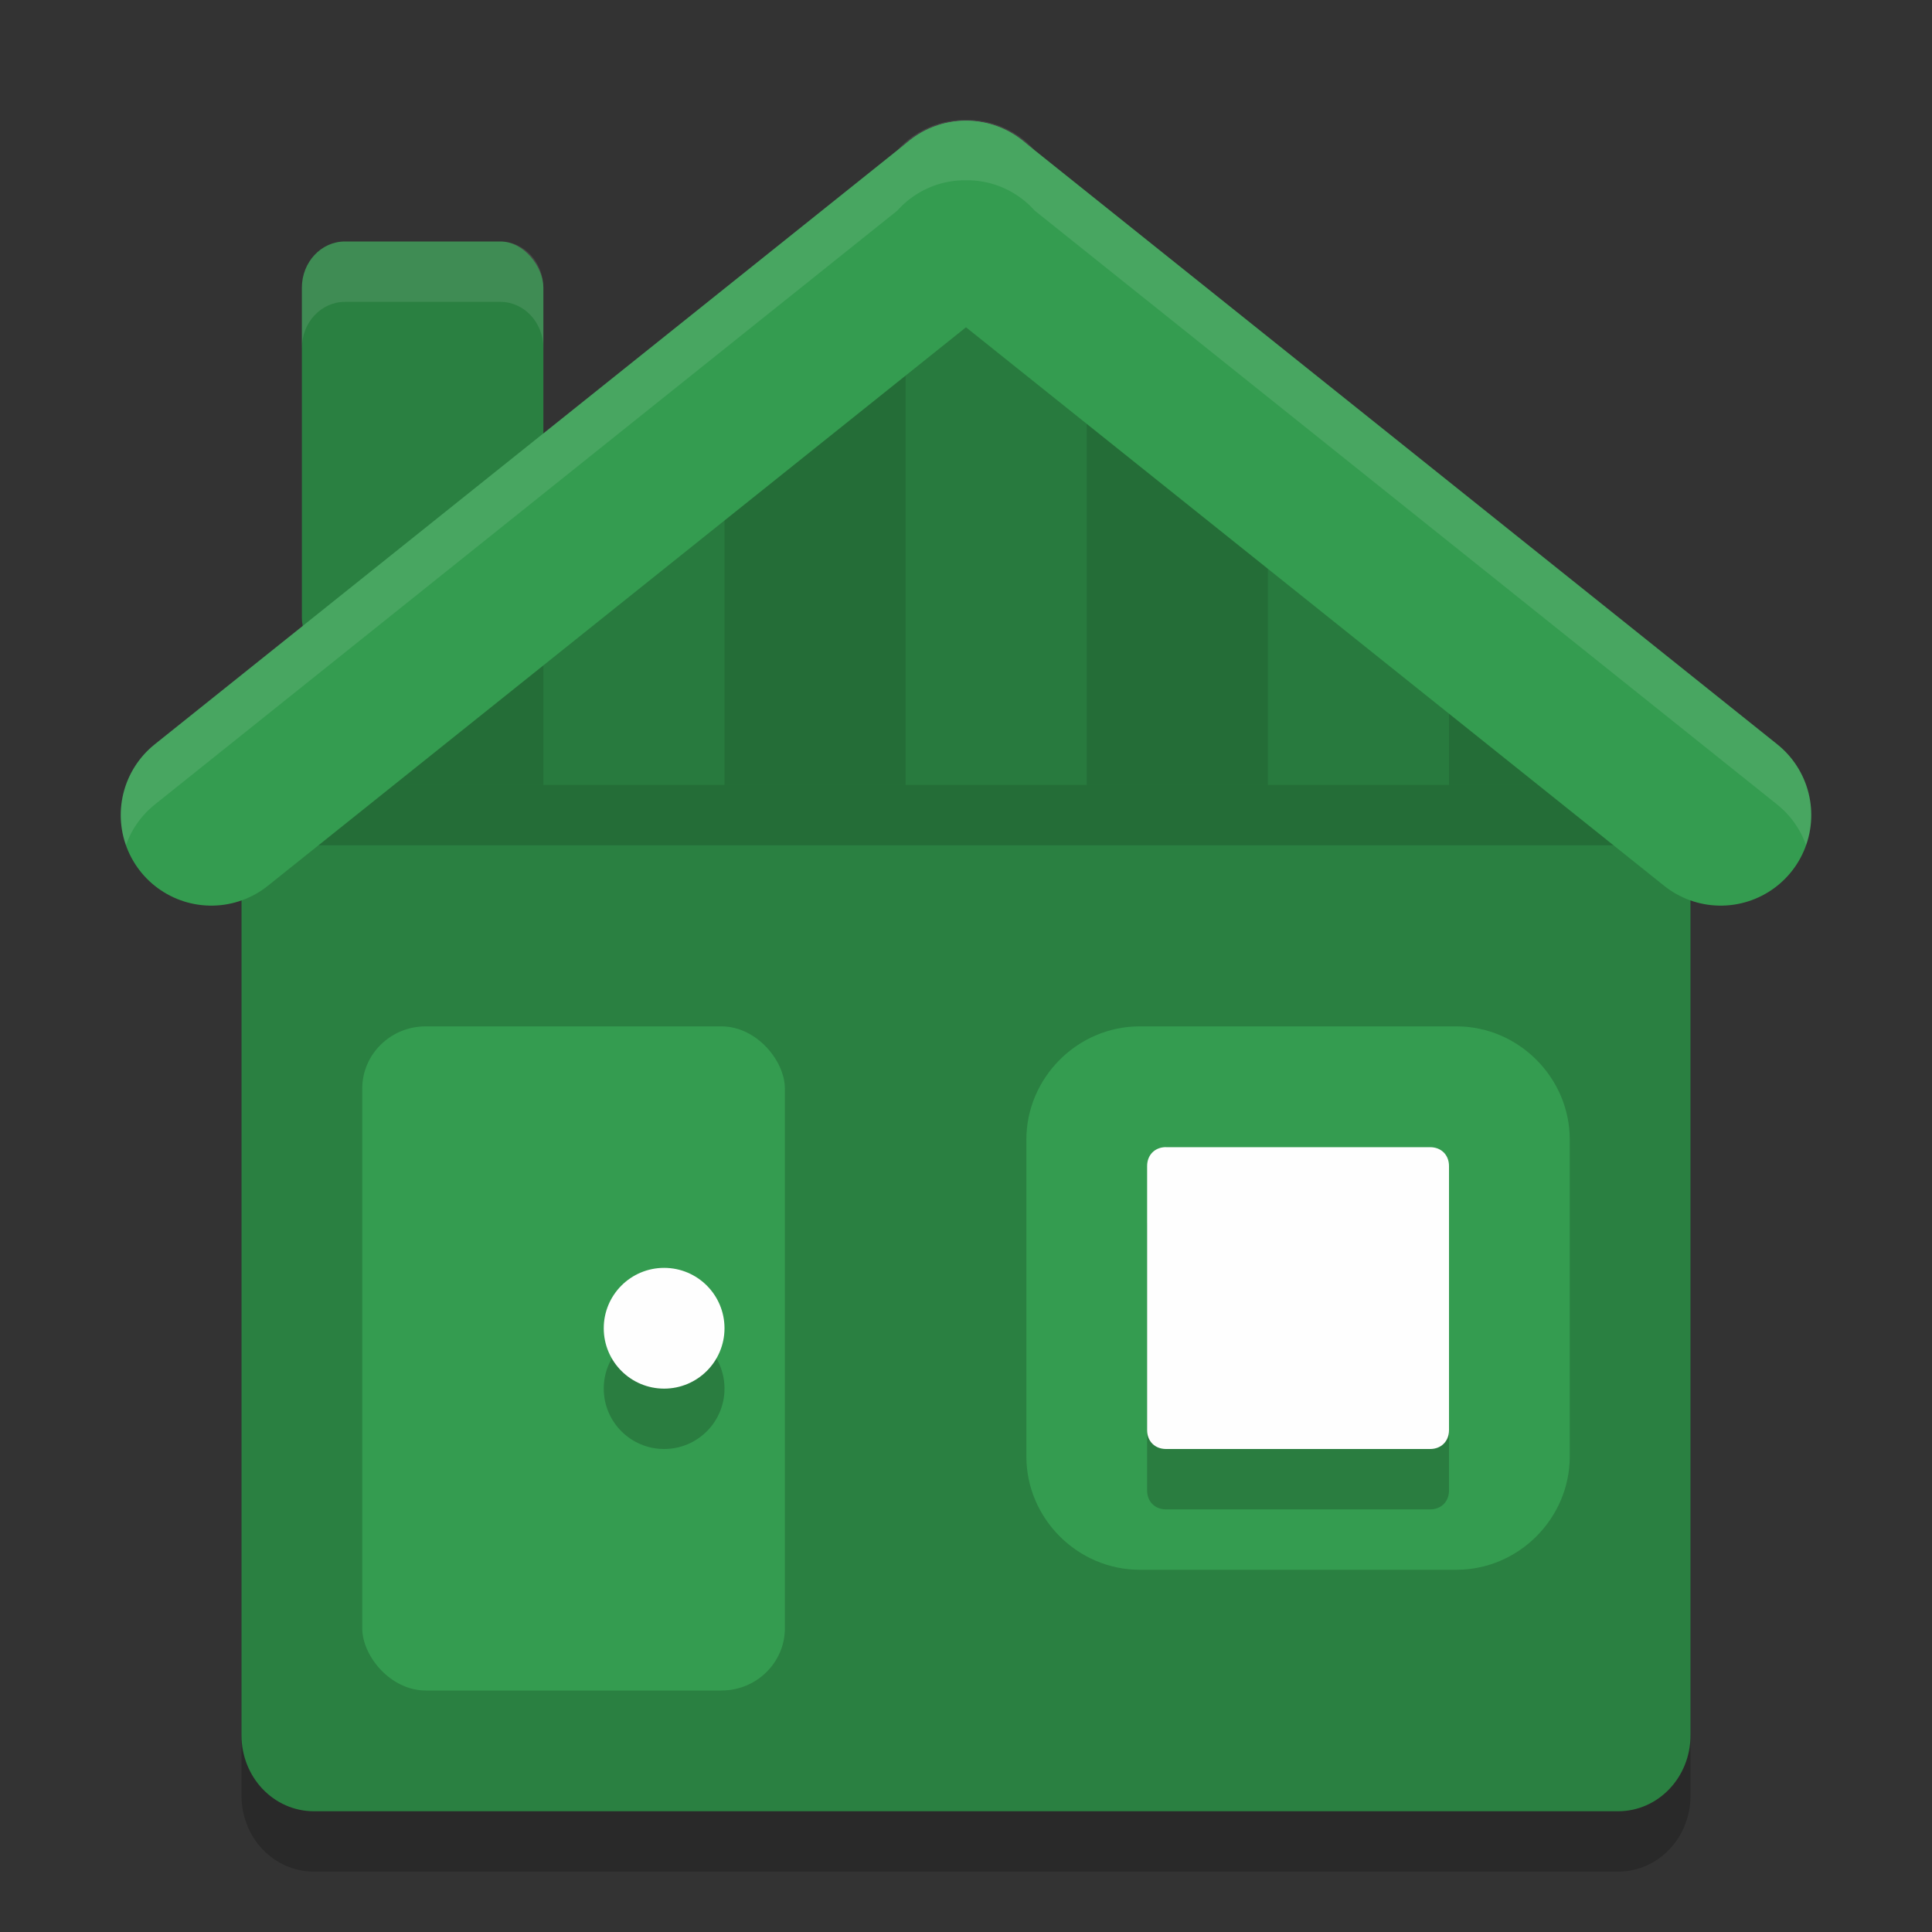 <?xml version="1.0" encoding="UTF-8" standalone="no"?>
<svg
   xmlns:dc="http://purl.org/dc/elements/1.1/"
   xmlns:cc="http://creativecommons.org/ns#"
   xmlns:rdf="http://www.w3.org/1999/02/22-rdf-syntax-ns#"
   xmlns:svg="http://www.w3.org/2000/svg"
   xmlns="http://www.w3.org/2000/svg"
   xmlns:sodipodi="http://sodipodi.sourceforge.net/DTD/sodipodi-0.dtd"
   xmlns:inkscape="http://www.inkscape.org/namespaces/inkscape"
   width="32"
   height="32"
   version="1"
   id="svg48"
   sodipodi:docname="home.svg"
   inkscape:version="0.92.5 (2060ec1f9f, 2020-04-08)">
  <rect width="100%" height="100%" fill="#333333" stroke="none"/>
  <defs
     id="defs52" />
  <sodipodi:namedview
     pagecolor="#fefefe"
     bordercolor="#33994e"
     borderopacity="1"
     objecttolerance="10"
     gridtolerance="10"
     guidetolerance="10"
     inkscape:pageopacity="0"
     inkscape:pageshadow="2"
     inkscape:window-width="783"
     inkscape:window-height="480"
     id="namedview50"
     showgrid="false"
     inkscape:zoom="7.375"
     inkscape:cx="14.182121"
     inkscape:cy="25.570312"
     inkscape:window-x="0"
     inkscape:window-y="28"
     inkscape:window-maximized="0"
     inkscape:current-layer="svg48" />
  <path
     style="opacity:0.2"
     d="m 28,29.741 0,-15.459 -1.955,-1.97 C 25.565,11.83 22.597,9.196 21.943,9.07 L 16.181,4.784 9.678,9.268 C 9.123,9.651 6.293,12.012 5.829,12.511 L 4,14.481 4,29.741 C 4,30.439 4.535,31 5.2,31 L 26.8,31 C 27.465,31 28,30.439 28,29.741 Z"
     id="path2" />
  <path
     style="fill:#2a8041;fill-opacity:1"
     d="m 28,28.741 0,-15.459 -1.955,-1.97 C 25.565,10.83 22.597,8.196 21.943,8.07 L 16.181,3.784 9.678,8.268 C 9.123,8.651 6.293,11.012 5.829,11.511 L 4,13.481 4,28.741 C 4,29.439 4.535,30 5.2,30 L 26.8,30 C 27.465,30 28,29.439 28,28.741 Z"
     id="path4" />
  <rect
     style="opacity:0.15"
     width="24"
     height="1"
     x="4"
     y="13"
     id="rect6" />
  <rect
     style="fill:#2a8041;fill-opacity:1"
     width="4"
     height="7"
     x="5"
     y="4"
     rx=".713"
     ry=".765"
     id="rect8" />
  <rect
     style="fill:#349c50;fill-opacity:1"
     width="7"
     height="11"
     x="6"
     y="17"
     rx="1.05"
     ry="1.031"
     id="rect10" />
  <path
     style="fill:#349c50;fill-opacity:1"
     d="M 18.875,17 C 17.849,17 17,17.849 17,18.875 L 17,24.125 C 17,25.151 17.849,26 18.875,26 l 5.25,0 C 25.151,26 26,25.151 26,24.125 l 0,-5.25 C 26,17.849 25.151,17 24.125,17 l -5.25,0 z"
     id="path12" />
  <path
     style="opacity:0.2"
     d="M 19.313,20 C 19.129,20 19,20.129 19,20.313 L 19,24.688 C 19,24.871 19.129,25 19.313,25 l 4.375,0 C 23.871,25 24,24.871 24,24.688 l 0,-4.375 c 0,-0.184 -0.129,-0.312 -0.313,-0.312 l -4.375,0 z"
     id="path14" />
  <path
     style="fill:#fefefe;fill-opacity:1"
     d="M 19.313,19 C 19.129,19 19,19.129 19,19.313 L 19,23.688 C 19,23.871 19.129,24 19.313,24 l 4.375,0 C 23.871,24 24,23.871 24,23.688 l 0,-4.375 c 0,-0.184 -0.129,-0.312 -0.313,-0.312 l -4.375,0 z"
     id="path16" />
  <circle
     style="opacity:0.2"
     cx="11"
     cy="23"
     r="1"
     id="circle18" />
  <circle
     style="fill:#fefefe"
     cx="11"
     cy="22"
     r="1"
     id="circle20" />
  <path
     style="opacity:0.05"
     d="M 6.211,11.166 C 5.803,11.506 5.467,11.794 5.333,11.931 l -1.919,1.969 0,-0.681 2.797,0 z"
     id="path22" />
  <path
     style="opacity:0.15"
     d="M 9,8.736 C 8.306,9.213 6.975,10.192 6,10.947 L 6,13 9,13 Z"
     id="path24" />
  <path
     style="opacity:0.05"
     d="M 12,6.868 9.388,8.469 C 9.318,8.512 9.127,8.649 9,8.736 L 9,13 l 3,0 z"
     id="path26" />
  <path
     style="opacity:0.15"
     d="M 15,5.029 12,6.868 12,13 l 3,0 z"
     id="path28" />
  <path
     style="opacity:0.05"
     d="M 16.704,3.984 15,5.029 15,13 l 3,0 0,-8.158 z"
     id="path30" />
  <path
     style="opacity:0.15"
     d="M 18,4.842 18,13 l 3,0 0,-6.175 z"
     id="path32" />
  <path
     style="opacity:0.05"
     d="M 21,6.825 21,13 24,13 24,8.678 C 23.647,8.459 23.348,8.298 23.187,8.271 Z"
     id="path34" />
  <path
     style="opacity:0.15"
     d="M 24,8.678 24,13 l 3,0 0,-2.143 C 26.149,10.182 24.88,9.223 24,8.678 Z"
     id="path36" />
  <path
     style="opacity:0.05"
     d="m 25.789,11.076 0,2.143 2.797,0 0,0.483 -2.051,-1.971 c -0.119,-0.114 -0.401,-0.362 -0.746,-0.656 z"
     id="path38" />
  <path
     style="fill:none;stroke:#349c50;stroke-width:3;stroke-linecap:round;stroke-linejoin:round;stroke-opacity:1"
     d="M 16,3.5 3.5,13.5"
     id="path40" />
  <path
     style="fill:none;stroke:#349c50;stroke-width:3;stroke-linecap:round;stroke-linejoin:round;stroke-opacity:1"
     d="m 16,3.5 12.5,10"
     id="path42" />
  <path
     style="opacity:0.1;fill:#fefefe;fill-rule:evenodd"
     d="M 15.967 1.986 A 1.5 1.5 0 0 0 14.865 2.486 L 2.562 12.328 A 1.501 1.501 0 0 0 2.086 14 A 1.501 1.501 0 0 1 2.562 13.328 L 14.865 3.486 A 1.5 1.5 0 0 1 15.967 2.986 A 1.5 1.5 0 0 1 15.98 2.986 A 1.5 1.5 0 0 1 15.992 2.986 A 1.5 1.5 0 0 1 17.135 3.486 L 29.438 13.328 A 1.501 1.501 0 0 1 29.914 14 A 1.501 1.501 0 0 0 29.438 12.328 L 17.135 2.486 A 1.5 1.5 0 0 0 15.992 1.986 A 1.5 1.5 0 0 0 15.98 1.986 A 1.5 1.5 0 0 0 15.967 1.986 z"
     id="path44" />
  <path
     style="opacity:0.1;fill:#fefefe"
     d="M 5.713 4 C 5.318 4 5 4.342 5 4.766 L 5 5.766 C 5 5.342 5.318 5 5.713 5 L 8.287 5 C 8.682 5 9 5.342 9 5.766 L 9 4.766 C 9 4.342 8.682 4 8.287 4 L 5.713 4 z"
     id="path46" />
</svg>

